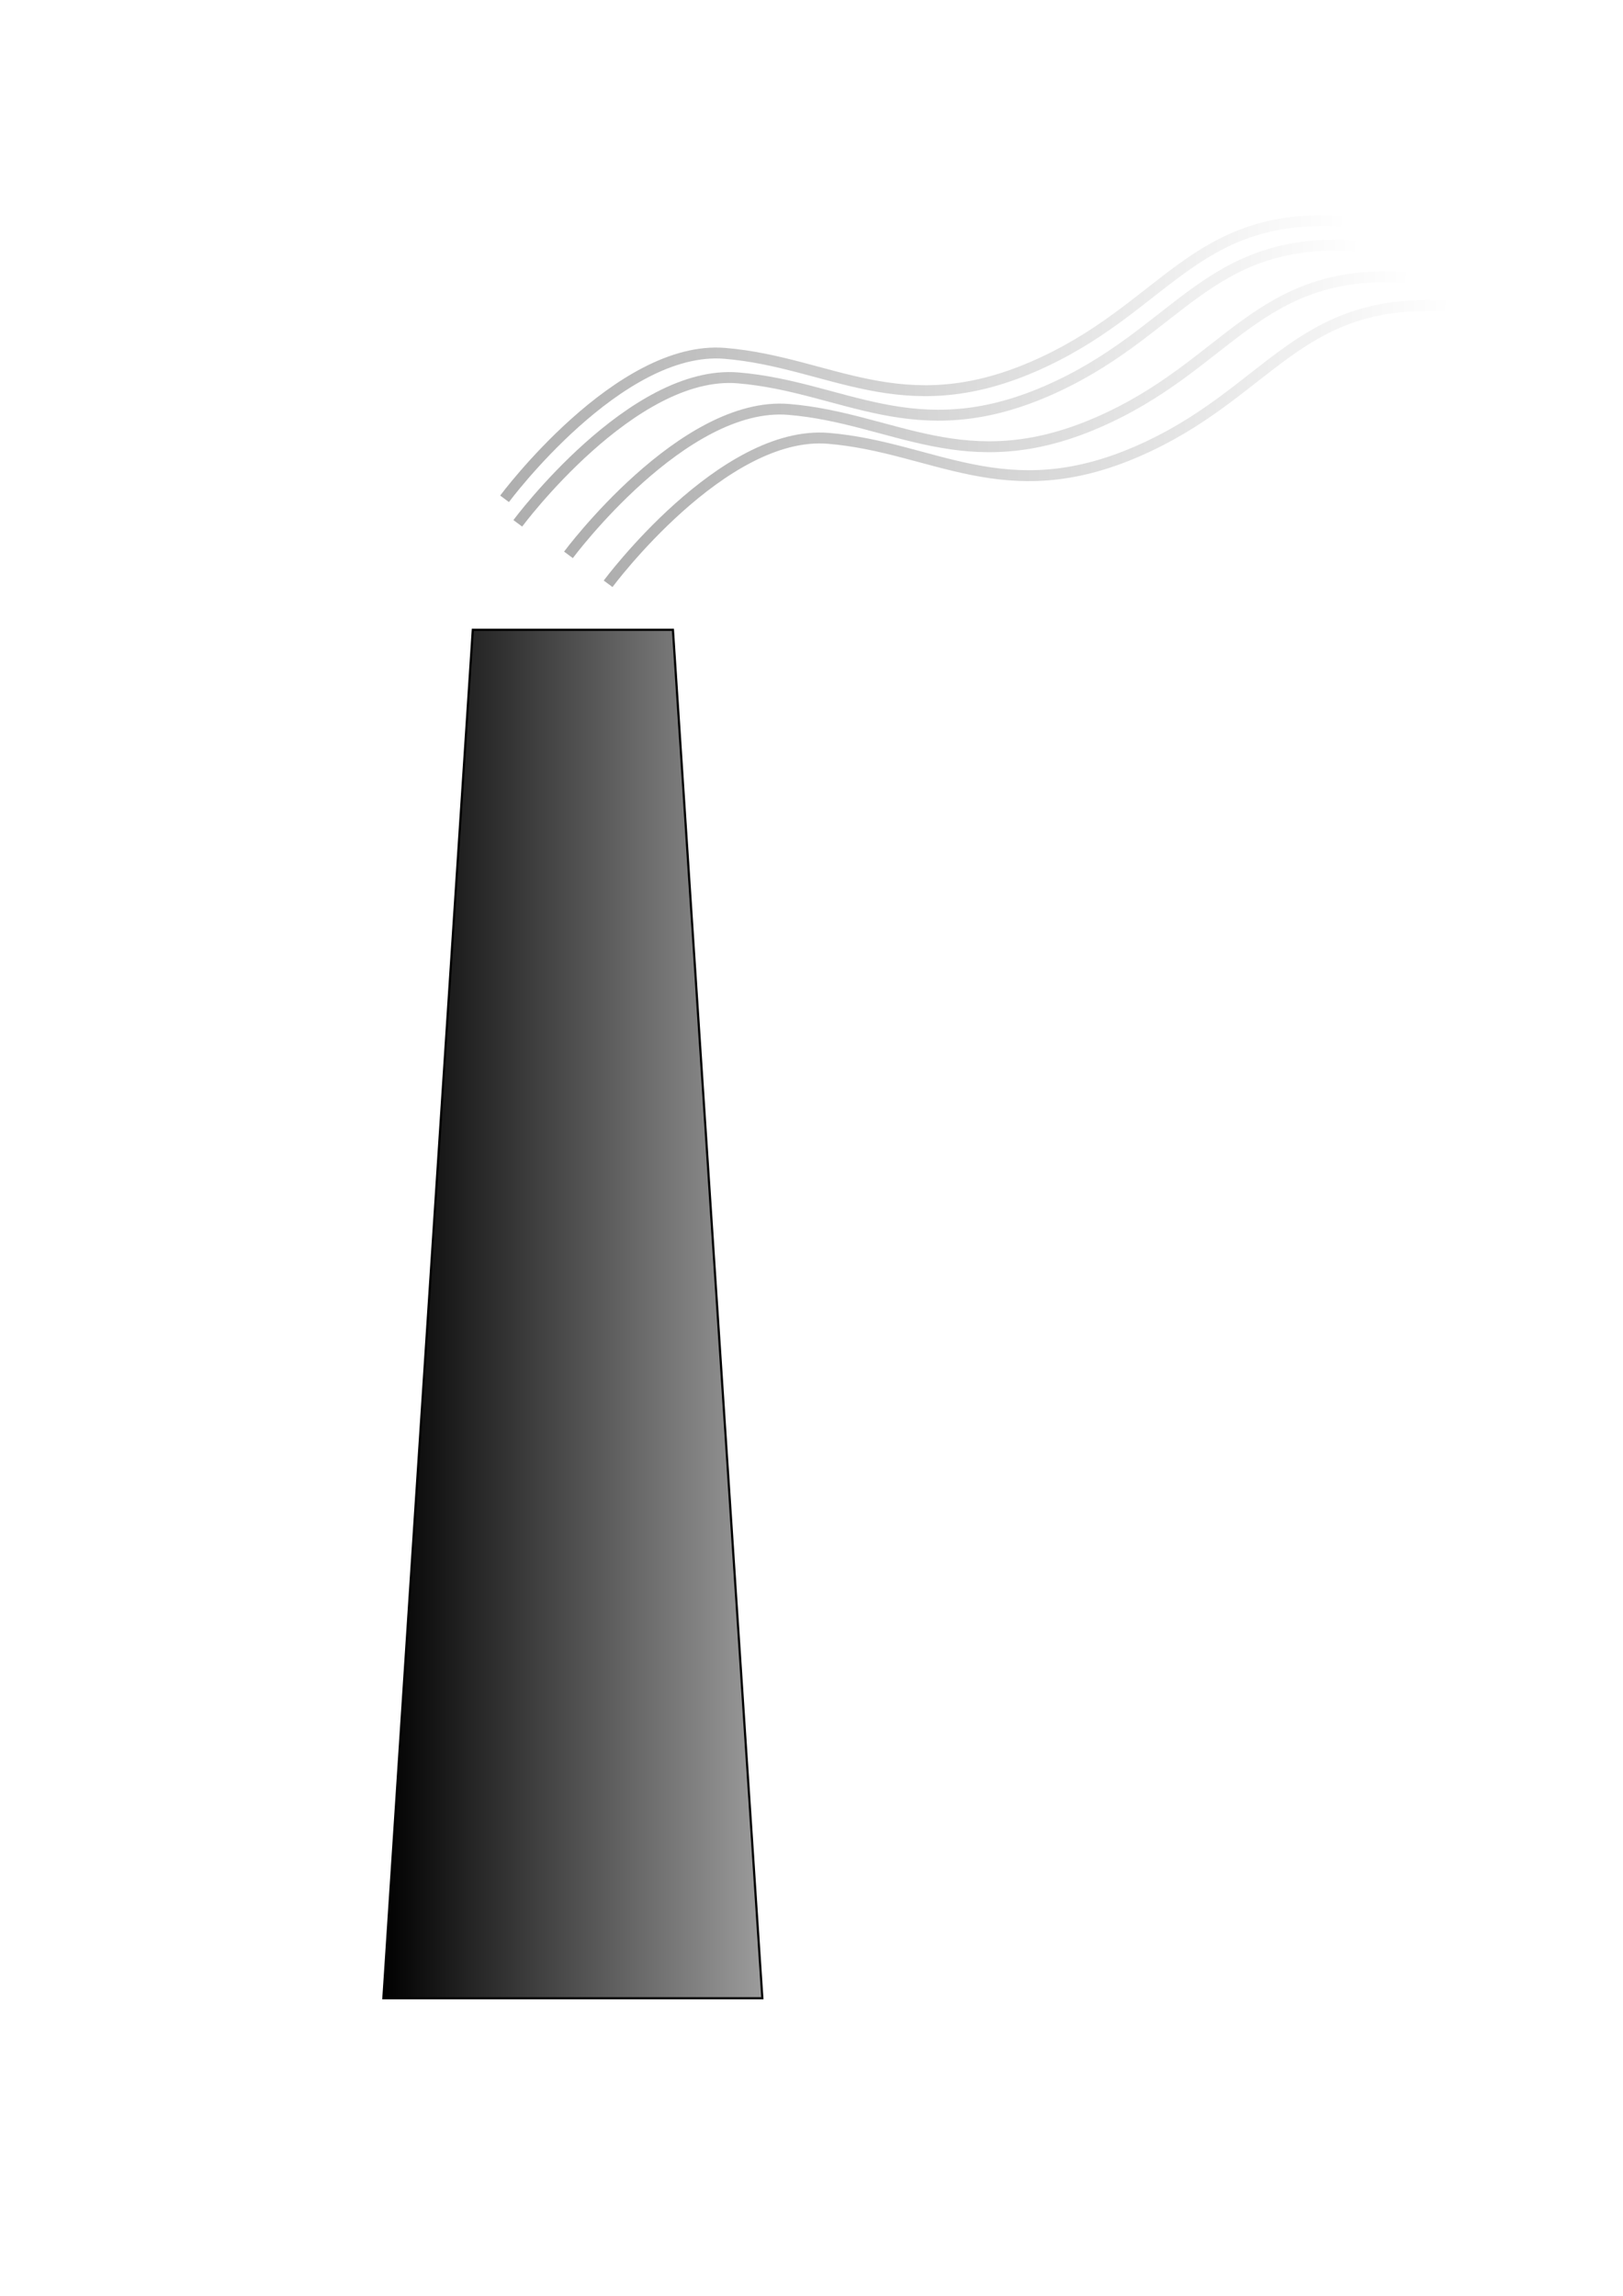<?xml version="1.0" encoding="UTF-8" standalone="no"?>
<!-- Created with Inkscape (http://www.inkscape.org/) -->
<svg
   xmlns:dc="http://purl.org/dc/elements/1.1/"
   xmlns:cc="http://creativecommons.org/ns#"
   xmlns:rdf="http://www.w3.org/1999/02/22-rdf-syntax-ns#"
   xmlns:svg="http://www.w3.org/2000/svg"
   xmlns="http://www.w3.org/2000/svg"
   xmlns:xlink="http://www.w3.org/1999/xlink"
   xmlns:sodipodi="http://sodipodi.sourceforge.net/DTD/sodipodi-0.dtd"
   xmlns:inkscape="http://www.inkscape.org/namespaces/inkscape"
   width="744.094"
   height="1052.362"
   id="svg2"
   sodipodi:version="0.32"
   inkscape:version="0.46"
   inkscape:export-filename="/home/aaron/troggle_erebus/media/smokestack.gif.png"
   inkscape:export-xdpi="5.5022607"
   inkscape:export-ydpi="5.5022607"
   sodipodi:docname="smokestack.svg"
   inkscape:output_extension="org.inkscape.output.svg.inkscape">
  <defs
     id="defs4">
    <linearGradient
       id="linearGradient3226">
      <stop
         id="stop3228"
         offset="0"
         style="stop-color:#000000;stop-opacity:0.319;" />
      <stop
         id="stop3230"
         offset="1"
         style="stop-color:#000000;stop-opacity:0;" />
    </linearGradient>
    <linearGradient
       id="linearGradient3160">
      <stop
         style="stop-color:#000000;stop-opacity:1;"
         offset="0"
         id="stop3162" />
      <stop
         style="stop-color:#000000;stop-opacity:0.387;"
         offset="1"
         id="stop3164" />
    </linearGradient>
    <inkscape:perspective
       sodipodi:type="inkscape:persp3d"
       inkscape:vp_x="0 : 526.18109 : 1"
       inkscape:vp_y="0 : 1000 : 0"
       inkscape:vp_z="744.09448 : 526.18109 : 1"
       inkscape:persp3d-origin="372.04724 : 350.78739 : 1"
       id="perspective10" />
    <linearGradient
       inkscape:collect="always"
       xlink:href="#linearGradient3160"
       id="linearGradient3166"
       x1="175.267"
       y1="602.321"
       x2="350.013"
       y2="602.321"
       gradientUnits="userSpaceOnUse" />
    <linearGradient
       inkscape:collect="always"
       xlink:href="#linearGradient3226"
       id="linearGradient3218"
       x1="228.825"
       y1="164.879"
       x2="617.683"
       y2="164.879"
       gradientUnits="userSpaceOnUse" />
    <linearGradient
       inkscape:collect="always"
       xlink:href="#linearGradient3226"
       id="linearGradient3220"
       x1="234.886"
       y1="176.119"
       x2="623.744"
       y2="176.119"
       gradientUnits="userSpaceOnUse" />
    <linearGradient
       inkscape:collect="always"
       xlink:href="#linearGradient3226"
       id="linearGradient3222"
       x1="258.119"
       y1="190.573"
       x2="646.977"
       y2="190.573"
       gradientUnits="userSpaceOnUse" />
    <linearGradient
       inkscape:collect="always"
       xlink:href="#linearGradient3226"
       id="linearGradient3224"
       x1="276.302"
       y1="203.834"
       x2="665.16"
       y2="203.834"
       gradientUnits="userSpaceOnUse" />
    <inkscape:perspective
       id="perspective3330"
       inkscape:persp3d-origin="372.04724 : 350.78739 : 1"
       inkscape:vp_z="744.09448 : 526.18109 : 1"
       inkscape:vp_y="0 : 1000 : 0"
       inkscape:vp_x="0 : 526.18109 : 1"
       sodipodi:type="inkscape:persp3d" />
  </defs>
  <sodipodi:namedview
     id="base"
     pagecolor="#ffffff"
     bordercolor="#666666"
     borderopacity="1.0"
     gridtolerance="10000"
     guidetolerance="10"
     objecttolerance="10"
     inkscape:pageopacity="0.0"
     inkscape:pageshadow="2"
     inkscape:zoom="0.24748737"
     inkscape:cx="-416.2151"
     inkscape:cy="748.03425"
     inkscape:document-units="px"
     inkscape:current-layer="layer1"
     showgrid="false"
     inkscape:window-width="1280"
     inkscape:window-height="726"
     inkscape:window-x="0"
     inkscape:window-y="248" />
  <g
     inkscape:label="Layer 1"
     inkscape:groupmode="layer"
     id="layer1">
    <path
       style="fill:url(#linearGradient3166);fill-opacity:1;fill-rule:evenodd;stroke:#000000;stroke-width:1px;stroke-linecap:butt;stroke-linejoin:miter;stroke-opacity:1"
       d="M 216.767,288.687 L 308.513,288.687 L 349.513,915.956 L 175.767,915.956 L 216.767,288.687 z"
       id="rect2385"
       sodipodi:nodetypes="ccccc" />
    <path
       style="fill:none;fill-rule:evenodd;stroke:url(#linearGradient3222);stroke-width:5;stroke-linecap:butt;stroke-linejoin:miter;stroke-miterlimit:4;stroke-dasharray:none;stroke-opacity:1;fill-opacity:1"
       d="M 260.619,254.342 C 260.619,254.342 313.147,183.631 361.635,187.672 C 410.122,191.712 442.447,219.996 503.056,193.733 C 563.665,167.469 575.787,123.022 644.477,127.062"
       id="path3170" />
    <path
       style="fill:none;fill-rule:evenodd;stroke:url(#linearGradient3224);stroke-width:5;stroke-linecap:butt;stroke-linejoin:miter;stroke-miterlimit:4;stroke-dasharray:none;stroke-opacity:1;fill-opacity:1"
       d="M 278.802,267.602 C 278.802,267.602 331.33,196.892 379.817,200.932 C 428.305,204.973 460.63,233.257 521.239,206.993 C 581.848,180.729 593.97,136.283 662.66,140.323"
       id="path3172" />
    <path
       style="fill:none;fill-rule:evenodd;stroke:url(#linearGradient3218);stroke-width:5;stroke-linecap:butt;stroke-linejoin:miter;stroke-miterlimit:4;stroke-dasharray:none;stroke-opacity:1;fill-opacity:1"
       d="M 231.325,228.647 C 231.325,228.647 283.853,157.936 332.34,161.977 C 380.828,166.018 413.152,194.302 473.762,168.038 C 534.371,141.774 546.493,97.327 615.183,101.368"
       id="path3174" />
    <path
       style="fill:none;fill-rule:evenodd;stroke:url(#linearGradient3220);stroke-width:5;stroke-linecap:butt;stroke-linejoin:miter;stroke-miterlimit:4;stroke-dasharray:none;stroke-opacity:1;fill-opacity:1"
       d="M 237.386,239.888 C 237.386,239.888 289.914,169.177 338.401,173.218 C 386.888,177.258 419.213,205.542 479.822,179.279 C 540.432,153.015 552.553,108.568 621.244,112.608"
       id="path3176" />
  </g>
</svg>
